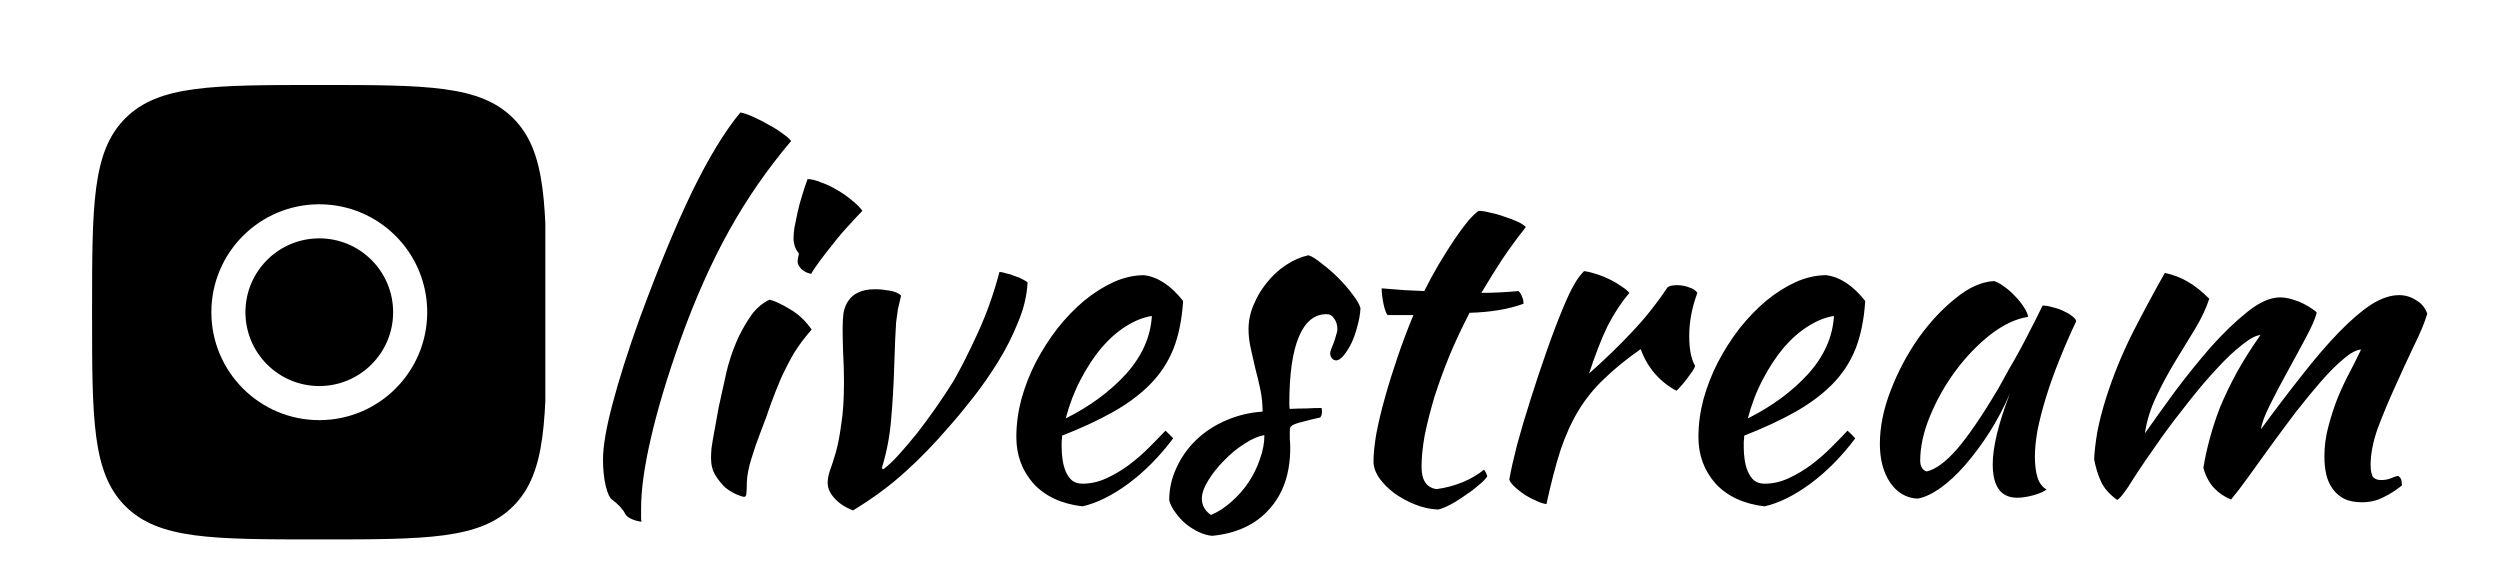 <svg width="353" height="82" viewBox="0 0 353 82" fill="none" xmlns="http://www.w3.org/2000/svg">
<path d="M85.144 64.904C85.144 63.027 85.592 60.403 86.488 57.032C87.384 53.619 88.643 49.651 90.264 45.128C92.909 37.917 95.384 31.923 97.688 27.144C100.035 22.323 102.317 18.568 104.536 15.88C105.048 15.965 105.667 16.179 106.392 16.52C107.16 16.861 107.907 17.245 108.632 17.672C109.357 18.056 109.997 18.461 110.552 18.888C111.149 19.315 111.533 19.656 111.704 19.912C108.376 23.837 105.453 28.061 102.936 32.584C100.419 37.107 98.115 42.291 96.024 48.136C94.232 53.171 92.867 57.715 91.928 61.768C90.989 65.779 90.52 69.128 90.52 71.816C90.52 72.541 90.52 72.989 90.52 73.16C90.52 73.331 90.541 73.501 90.584 73.672C89.987 73.587 89.475 73.437 89.048 73.224C88.621 73.011 88.344 72.755 88.216 72.456C88.131 72.243 87.896 71.923 87.512 71.496C87.128 71.112 86.787 70.813 86.488 70.6C86.104 70.344 85.784 69.683 85.528 68.616C85.272 67.507 85.144 66.269 85.144 64.904ZM100.397 64.712C100.397 64.328 100.418 63.859 100.461 63.304C100.546 62.707 100.674 61.939 100.845 61C101.016 60.019 101.229 58.845 101.485 57.48C101.784 56.115 102.146 54.472 102.573 52.552C102.658 52.125 102.85 51.443 103.149 50.504C103.448 49.565 103.832 48.584 104.301 47.56C104.813 46.493 105.41 45.469 106.093 44.488C106.818 43.507 107.672 42.781 108.653 42.312C109.378 42.483 110.338 42.931 111.533 43.656C112.728 44.339 113.752 45.299 114.605 46.536C113.624 47.645 112.792 48.755 112.109 49.864C111.469 50.973 110.872 52.125 110.317 53.32C109.805 54.515 109.314 55.752 108.845 57.032C108.418 58.312 107.928 59.656 107.373 61.064C106.904 62.259 106.477 63.496 106.093 64.776C105.709 66.013 105.496 67.101 105.453 68.04C105.453 68.808 105.432 69.341 105.389 69.64C105.389 69.981 105.282 70.152 105.069 70.152C104.898 70.152 104.557 70.045 104.045 69.832C103.533 69.619 103 69.299 102.445 68.872C101.933 68.403 101.464 67.827 101.037 67.144C100.61 66.461 100.397 65.651 100.397 64.712ZM112.621 36.936C112.621 36.68 112.685 36.296 112.813 35.784C112.6 35.571 112.408 35.251 112.237 34.824C112.109 34.397 112.045 34.013 112.045 33.672C112.045 33.288 112.088 32.776 112.173 32.136C112.301 31.453 112.45 30.728 112.621 29.96C112.792 29.192 113.005 28.403 113.261 27.592C113.517 26.739 113.773 25.971 114.029 25.288C114.541 25.288 115.16 25.437 115.885 25.736C116.653 25.992 117.421 26.355 118.189 26.824C118.957 27.251 119.661 27.741 120.301 28.296C120.941 28.808 121.432 29.299 121.773 29.768C121.304 30.237 120.685 30.899 119.917 31.752C119.149 32.563 118.402 33.437 117.677 34.376C116.952 35.272 116.29 36.125 115.693 36.936C115.096 37.747 114.712 38.323 114.541 38.664C114.029 38.579 113.581 38.365 113.197 38.024C112.813 37.64 112.621 37.277 112.621 36.936ZM118.978 46.344C118.978 45.576 119.021 44.851 119.106 44.168C119.234 43.485 119.469 42.909 119.81 42.44C120.151 41.928 120.621 41.544 121.218 41.288C121.815 40.989 122.605 40.84 123.586 40.84C124.183 40.84 124.845 40.904 125.57 41.032C126.338 41.16 126.893 41.395 127.234 41.736C127.063 42.461 126.914 43.101 126.786 43.656C126.701 44.211 126.615 44.829 126.53 45.512C126.487 46.152 126.445 46.941 126.402 47.88C126.359 48.776 126.317 49.949 126.274 51.4C126.189 54.301 126.039 56.904 125.826 59.208C125.655 61.469 125.229 63.731 124.546 65.992C124.546 66.163 124.61 66.248 124.738 66.248C125.378 65.779 126.103 65.096 126.914 64.2C127.725 63.304 128.578 62.301 129.474 61.192C130.37 60.04 131.266 58.824 132.162 57.544C133.058 56.264 133.89 55.005 134.658 53.768C135.682 51.976 136.813 49.736 138.05 47.048C139.287 44.36 140.311 41.48 141.122 38.408C141.378 38.408 141.698 38.472 142.082 38.6C142.509 38.685 142.914 38.813 143.298 38.984C143.725 39.112 144.087 39.261 144.386 39.432C144.727 39.603 144.962 39.752 145.09 39.88C145.005 41.715 144.557 43.592 143.746 45.512C142.978 47.432 142.039 49.288 140.93 51.08C139.821 52.872 138.647 54.557 137.41 56.136C136.173 57.715 135.042 59.08 134.018 60.232C131.97 62.621 129.901 64.755 127.81 66.632C125.762 68.509 123.309 70.323 120.45 72.072C119.341 71.645 118.466 71.069 117.826 70.344C117.186 69.661 116.866 68.936 116.866 68.168C116.866 67.656 116.973 67.08 117.186 66.44C117.442 65.757 117.719 64.904 118.018 63.88C118.317 62.813 118.573 61.491 118.786 59.912C119.042 58.333 119.17 56.328 119.17 53.896C119.17 52.488 119.127 51.08 119.042 49.672C118.999 48.221 118.978 47.112 118.978 46.344ZM167.058 42.504C166.887 45.149 166.418 47.432 165.65 49.352C164.882 51.229 163.772 52.893 162.322 54.344C160.914 55.752 159.186 57.032 157.138 58.184C155.09 59.336 152.7 60.445 149.97 61.512C149.97 61.768 149.948 62.045 149.906 62.344C149.906 62.6 149.906 62.877 149.906 63.176C149.906 63.731 149.948 64.307 150.034 64.904C150.119 65.501 150.268 66.056 150.482 66.568C150.695 67.08 150.994 67.507 151.378 67.848C151.762 68.147 152.252 68.296 152.85 68.296C154.002 68.296 155.132 68.04 156.242 67.528C157.351 67.016 158.396 66.397 159.378 65.672C160.402 64.904 161.34 64.093 162.194 63.24C163.09 62.344 163.879 61.533 164.562 60.808C164.988 61.192 165.351 61.555 165.65 61.896C163.73 64.456 161.618 66.589 159.314 68.296C157.052 69.96 154.898 71.027 152.85 71.496C149.906 71.155 147.602 70.088 145.938 68.296C144.316 66.461 143.506 64.264 143.506 61.704C143.506 59.955 143.74 58.184 144.21 56.392C144.722 54.557 145.404 52.808 146.258 51.144C147.154 49.437 148.178 47.837 149.33 46.344C150.524 44.851 151.783 43.549 153.106 42.44C154.471 41.331 155.858 40.456 157.266 39.816C158.716 39.176 160.146 38.856 161.554 38.856C163.516 39.112 165.351 40.328 167.058 42.504ZM162.642 44.616C161.49 44.787 160.295 45.256 159.058 46.024C157.82 46.792 156.647 47.816 155.538 49.096C154.471 50.376 153.49 51.869 152.594 53.576C151.698 55.283 150.994 57.117 150.482 59.08C153.895 57.373 156.732 55.283 158.994 52.808C161.255 50.291 162.471 47.56 162.642 44.616ZM192.101 43.528C192.058 44.339 191.909 45.192 191.653 46.088C191.439 46.941 191.162 47.731 190.821 48.456C190.479 49.139 190.117 49.715 189.733 50.184C189.349 50.653 188.986 50.888 188.645 50.888C188.175 50.845 187.898 50.525 187.813 49.928C187.813 49.8 187.855 49.608 187.941 49.352C188.069 49.053 188.197 48.733 188.325 48.392C188.453 48.051 188.559 47.709 188.645 47.368C188.773 47.027 188.837 46.728 188.837 46.472C188.837 45.875 188.687 45.384 188.389 45C188.133 44.573 187.77 44.36 187.301 44.36C185.594 44.36 184.293 45.427 183.397 47.56C182.501 49.693 182.053 52.829 182.053 56.968C182.053 57.395 182.074 57.651 182.117 57.736C183.013 57.693 183.802 57.672 184.485 57.672C185.21 57.629 185.914 57.608 186.597 57.608C186.639 57.693 186.661 57.864 186.661 58.12C186.661 58.504 186.575 58.781 186.405 58.952C185.423 59.165 184.634 59.357 184.037 59.528C183.482 59.656 183.055 59.784 182.757 59.912C182.458 60.04 182.266 60.189 182.181 60.36C182.138 60.488 182.117 60.68 182.117 60.936C182.117 61.277 182.117 61.619 182.117 61.96C182.159 62.301 182.181 62.728 182.181 63.24C182.181 66.824 181.199 69.704 179.237 71.88C177.317 74.056 174.629 75.315 171.173 75.656C170.575 75.613 169.957 75.443 169.317 75.144C168.677 74.845 168.058 74.461 167.461 73.992C166.906 73.523 166.415 72.989 165.989 72.392C165.562 71.837 165.263 71.261 165.093 70.664C165.093 69.043 165.434 67.507 166.117 66.056C166.799 64.563 167.717 63.261 168.869 62.152C170.063 61 171.45 60.083 173.029 59.4C174.65 58.675 176.399 58.248 178.277 58.12C178.277 57.053 178.17 56.008 177.957 54.984C177.743 53.96 177.509 52.979 177.253 52.04C177.039 51.059 176.826 50.12 176.613 49.224C176.399 48.285 176.293 47.368 176.293 46.472C176.293 45.32 176.527 44.189 176.997 43.08C177.466 41.928 178.085 40.883 178.853 39.944C179.621 38.963 180.517 38.131 181.541 37.448C182.565 36.765 183.631 36.296 184.741 36.04C185.21 36.168 185.829 36.552 186.597 37.192C187.407 37.789 188.197 38.472 188.965 39.24C189.733 40.008 190.415 40.797 191.013 41.608C191.61 42.376 191.973 43.016 192.101 43.528ZM170.981 72.712C172.005 72.285 172.965 71.667 173.861 70.856C174.799 70.045 175.61 69.128 176.293 68.104C176.975 67.08 177.509 65.992 177.893 64.84C178.319 63.688 178.533 62.557 178.533 61.448C177.679 61.576 176.741 61.981 175.717 62.664C174.693 63.304 173.733 64.093 172.837 65.032C171.941 65.928 171.194 66.867 170.597 67.848C169.999 68.829 169.701 69.683 169.701 70.408C169.701 71.347 170.127 72.115 170.981 72.712ZM195.922 44.488C195.708 44.232 195.516 43.699 195.345 42.888C195.175 42.035 195.09 41.309 195.09 40.712C196.199 40.797 197.266 40.883 198.29 40.968C199.314 41.011 200.252 41.053 201.106 41.096C201.746 39.816 202.428 38.557 203.154 37.32C203.922 36.04 204.647 34.888 205.33 33.864C206.055 32.797 206.716 31.901 207.314 31.176C207.954 30.451 208.444 29.981 208.786 29.768C209.212 29.768 209.746 29.853 210.386 30.024C211.068 30.152 211.751 30.344 212.434 30.6C213.116 30.813 213.735 31.048 214.29 31.304C214.844 31.56 215.228 31.816 215.442 32.072C214.162 33.693 213.052 35.208 212.114 36.616C211.218 37.981 210.236 39.56 209.17 41.352C210.023 41.352 210.876 41.331 211.73 41.288C212.626 41.245 213.522 41.181 214.418 41.096C214.631 41.309 214.802 41.587 214.93 41.928C215.058 42.227 215.122 42.547 215.122 42.888C213.031 43.656 210.492 44.083 207.506 44.168C206.439 46.216 205.479 48.264 204.626 50.312C203.815 52.317 203.111 54.259 202.514 56.136C201.959 58.013 201.511 59.784 201.17 61.448C200.871 63.112 200.722 64.605 200.722 65.928C200.722 67.805 201.426 68.851 202.833 69.064C204.113 68.893 205.33 68.573 206.482 68.104C207.634 67.635 208.658 67.037 209.554 66.312C209.81 66.696 209.959 67.016 210.002 67.272C209.746 67.656 209.298 68.104 208.658 68.616C208.06 69.128 207.399 69.619 206.674 70.088C205.948 70.6 205.244 71.027 204.562 71.368C203.879 71.709 203.367 71.901 203.026 71.944C201.959 71.901 200.892 71.667 199.826 71.24C198.759 70.813 197.778 70.28 196.882 69.64C196.028 69 195.324 68.296 194.77 67.528C194.215 66.717 193.938 65.928 193.938 65.16C193.938 64.136 194.066 62.856 194.322 61.32C194.62 59.741 195.026 58.035 195.538 56.2C196.05 54.365 196.647 52.445 197.33 50.44C198.012 48.435 198.759 46.451 199.57 44.488H195.922ZM213.11 67.72C213.323 66.483 213.686 64.861 214.198 62.856C214.752 60.808 215.392 58.653 216.118 56.392C216.843 54.088 217.611 51.784 218.422 49.48C219.232 47.176 220.022 45.107 220.79 43.272C221.344 41.949 221.835 40.925 222.262 40.2C222.688 39.432 223.158 38.792 223.67 38.28C224.267 38.365 224.886 38.515 225.526 38.728C226.166 38.941 226.784 39.197 227.382 39.496C227.979 39.795 228.512 40.115 228.982 40.456C229.451 40.755 229.814 41.053 230.07 41.352C228.918 42.717 227.894 44.275 226.998 46.024C226.144 47.773 225.27 50.013 224.374 52.744C226.678 50.696 228.704 48.733 230.454 46.856C232.246 44.979 233.91 42.888 235.446 40.584C235.702 40.371 236.15 40.264 236.79 40.264C237.387 40.264 237.963 40.371 238.518 40.584C239.072 40.755 239.456 41.011 239.67 41.352C238.902 43.4 238.518 45.427 238.518 47.432C238.518 49.309 238.795 50.717 239.35 51.656C239.307 51.912 239.008 52.403 238.454 53.128C237.942 53.853 237.366 54.536 236.726 55.176C235.574 54.579 234.55 53.768 233.654 52.744C232.758 51.677 232.096 50.525 231.67 49.288C229.664 50.696 227.958 52.083 226.55 53.448C225.142 54.771 223.926 56.264 222.902 57.928C221.92 59.549 221.067 61.427 220.342 63.56C219.659 65.693 218.998 68.232 218.358 71.176C217.974 71.133 217.504 70.984 216.95 70.728C216.438 70.515 215.904 70.237 215.35 69.896C214.838 69.555 214.368 69.192 213.942 68.808C213.515 68.424 213.238 68.061 213.11 67.72ZM263.37 42.504C263.199 45.149 262.73 47.432 261.962 49.352C261.194 51.229 260.085 52.893 258.634 54.344C257.226 55.752 255.498 57.032 253.45 58.184C251.402 59.336 249.013 60.445 246.282 61.512C246.282 61.768 246.261 62.045 246.218 62.344C246.218 62.6 246.218 62.877 246.218 63.176C246.218 63.731 246.261 64.307 246.346 64.904C246.431 65.501 246.581 66.056 246.794 66.568C247.007 67.08 247.306 67.507 247.69 67.848C248.074 68.147 248.565 68.296 249.162 68.296C250.314 68.296 251.445 68.04 252.554 67.528C253.663 67.016 254.709 66.397 255.69 65.672C256.714 64.904 257.653 64.093 258.506 63.24C259.402 62.344 260.191 61.533 260.874 60.808C261.301 61.192 261.663 61.555 261.962 61.896C260.042 64.456 257.93 66.589 255.626 68.296C253.365 69.96 251.21 71.027 249.162 71.496C246.218 71.155 243.914 70.088 242.25 68.296C240.629 66.461 239.818 64.264 239.818 61.704C239.818 59.955 240.053 58.184 240.522 56.392C241.034 54.557 241.717 52.808 242.57 51.144C243.466 49.437 244.49 47.837 245.642 46.344C246.837 44.851 248.095 43.549 249.418 42.44C250.783 41.331 252.17 40.456 253.578 39.816C255.029 39.176 256.458 38.856 257.866 38.856C259.829 39.112 261.663 40.328 263.37 42.504ZM258.954 44.616C257.802 44.787 256.607 45.256 255.37 46.024C254.133 46.792 252.959 47.816 251.85 49.096C250.783 50.376 249.802 51.869 248.906 53.576C248.01 55.283 247.306 57.117 246.794 59.08C250.207 57.373 253.045 55.283 255.306 52.808C257.567 50.291 258.783 47.56 258.954 44.616ZM288.413 43.144C288.84 43.144 289.33 43.229 289.885 43.4C290.482 43.528 291.016 43.72 291.485 43.976C291.954 44.189 292.338 44.424 292.637 44.68C292.978 44.936 293.149 45.171 293.149 45.384C292.296 47.176 291.506 48.989 290.781 50.824C290.056 52.616 289.437 54.344 288.925 56.008C288.413 57.672 288.008 59.229 287.709 60.68C287.453 62.131 287.325 63.389 287.325 64.456C287.325 65.651 287.453 66.653 287.709 67.464C287.965 68.232 288.392 68.787 288.989 69.128C288.477 69.469 287.816 69.747 287.005 69.96C286.194 70.173 285.469 70.28 284.829 70.28C282.525 70.28 281.373 68.701 281.373 65.544C281.373 63.112 282.184 59.784 283.805 55.56C282.952 57.523 281.97 59.379 280.861 61.128C279.752 62.835 278.621 64.349 277.469 65.672C276.317 66.995 275.144 68.083 273.949 68.936C272.797 69.747 271.73 70.237 270.749 70.408C269.17 70.323 267.89 69.576 266.909 68.168C265.928 66.717 265.437 64.883 265.437 62.664C265.437 60.275 265.949 57.757 266.973 55.112C267.997 52.467 269.298 50.013 270.877 47.752C272.498 45.491 274.248 43.613 276.125 42.12C278.002 40.584 279.816 39.773 281.565 39.688C281.992 39.816 282.461 40.072 282.973 40.456C283.528 40.84 284.04 41.288 284.509 41.8C285.021 42.312 285.448 42.845 285.789 43.4C286.13 43.912 286.322 44.36 286.365 44.744C284.658 45 282.888 45.832 281.053 47.24C279.261 48.648 277.618 50.355 276.125 52.36C274.674 54.323 273.48 56.435 272.541 58.696C271.602 60.957 271.133 63.069 271.133 65.032C271.133 65.843 271.432 66.355 272.029 66.568C273.266 66.312 274.696 65.267 276.317 63.432C277.938 61.555 279.901 58.675 282.205 54.792C282.632 54.024 283.101 53.171 283.613 52.232C284.168 51.293 284.722 50.312 285.277 49.288C285.832 48.264 286.365 47.24 286.877 46.216C287.432 45.149 287.944 44.125 288.413 43.144ZM333.388 49.352C332.705 49.395 331.873 49.843 330.892 50.696C329.91 51.507 328.844 52.573 327.692 53.896C326.582 55.176 325.409 56.605 324.172 58.184C322.977 59.763 321.804 61.341 320.652 62.92C319.542 64.456 318.497 65.907 317.516 67.272C316.534 68.637 315.702 69.725 315.02 70.536C314.081 70.152 313.27 69.597 312.588 68.872C311.905 68.104 311.414 67.165 311.116 66.056C311.329 64.733 311.628 63.368 312.012 61.96C312.396 60.509 312.886 59.016 313.484 57.48C314.124 55.944 314.892 54.344 315.788 52.68C316.726 50.973 317.857 49.181 319.18 47.304C318.54 47.347 317.665 47.816 316.556 48.712C315.446 49.565 314.252 50.696 312.972 52.104C311.692 53.469 310.369 55.027 309.003 56.776C307.638 58.483 306.358 60.168 305.164 61.832C303.585 64.051 302.262 65.992 301.196 67.656C300.172 69.32 299.425 70.301 298.956 70.6C297.846 69.789 297.078 68.915 296.652 67.976C296.225 67.037 295.905 65.992 295.692 64.84C295.734 63.816 295.884 62.536 296.14 61C296.438 59.464 296.844 57.885 297.356 56.264C298.337 53.149 299.596 50.056 301.132 46.984C302.71 43.912 304.225 41.096 305.676 38.536C306.87 38.792 307.937 39.197 308.876 39.752C309.857 40.307 310.881 41.117 311.948 42.184C311.521 43.507 310.86 44.915 309.964 46.408C309.068 47.859 308.129 49.395 307.148 51.016C306.166 52.637 305.27 54.301 304.46 56.008C303.649 57.715 303.116 59.443 302.86 61.192C304.054 59.485 305.462 57.523 307.083 55.304C308.748 53.085 310.433 50.995 312.14 49.032C313.889 47.069 315.617 45.405 317.324 44.04C319.03 42.675 320.566 41.992 321.932 41.992C322.444 41.992 322.998 42.077 323.596 42.248C324.193 42.419 324.748 42.632 325.26 42.888C325.772 43.144 326.198 43.4 326.54 43.656C326.881 43.869 327.073 44.04 327.116 44.168C326.902 45.021 326.39 46.195 325.58 47.688C324.812 49.139 323.98 50.675 323.083 52.296C322.188 53.917 321.356 55.496 320.588 57.032C319.82 58.525 319.372 59.72 319.244 60.616C321.334 57.757 323.297 55.176 325.132 52.872C326.966 50.525 328.694 48.52 330.316 46.856C331.937 45.192 333.43 43.912 334.796 43.016C336.204 42.12 337.526 41.672 338.764 41.672C339.617 41.672 340.406 41.907 341.132 42.376C341.9 42.803 342.433 43.443 342.732 44.296C342.348 45.576 341.708 47.112 340.812 48.904C339.958 50.696 339.084 52.595 338.188 54.6C337.292 56.563 336.481 58.504 335.756 60.424C335.073 62.344 334.732 64.072 334.732 65.608C334.732 66.504 334.86 67.101 335.116 67.4C335.372 67.656 335.734 67.784 336.204 67.784C336.716 67.784 337.185 67.699 337.612 67.528C338.081 67.315 338.422 67.208 338.636 67.208C338.892 67.379 339.041 67.592 339.084 67.848C339.126 68.104 339.148 68.339 339.148 68.552C338.294 69.235 337.42 69.789 336.524 70.216C335.628 70.685 334.625 70.92 333.516 70.92C332.492 70.92 331.638 70.749 330.956 70.408C330.316 70.067 329.782 69.597 329.356 69C328.929 68.403 328.63 67.72 328.46 66.952C328.289 66.184 328.204 65.352 328.204 64.456C328.204 63.005 328.396 61.576 328.78 60.168C329.164 58.717 329.612 57.352 330.124 56.072C330.678 54.749 331.254 53.533 331.852 52.424C332.449 51.272 332.961 50.248 333.388 49.352Z" fill="black"/>
<g clip-path="url(#clip0_12_3)">
<path fill-rule="evenodd" clip-rule="evenodd" d="M17.698 16.698C13 21.397 13 28.959 13 44.083C13 59.207 13 66.77 17.698 71.468C22.397 76.167 29.959 76.167 45.083 76.167C60.207 76.167 67.77 76.167 72.468 71.468C77.167 66.77 77.167 59.207 77.167 44.083C77.167 28.959 77.167 21.397 72.468 16.698C67.77 12 60.207 12 45.083 12C29.959 12 22.397 12 17.698 16.698ZM29.844 44.083C29.844 35.667 36.667 28.844 45.083 28.844C53.5 28.844 60.323 35.667 60.323 44.083C60.323 52.5 53.5 59.323 45.083 59.323C36.667 59.323 29.844 52.5 29.844 44.083ZM34.656 44.083C34.656 38.325 39.325 33.656 45.083 33.656C50.842 33.656 55.51 38.325 55.51 44.083C55.51 49.842 50.842 54.51 45.083 54.51C39.325 54.51 34.656 49.842 34.656 44.083Z" fill="black"/>
</g>
<defs>
<clipPath id="clip0_12_3">
<rect width="77" height="77" fill="white" transform="translate(0 5)"/>
</clipPath>
</defs>
</svg>
